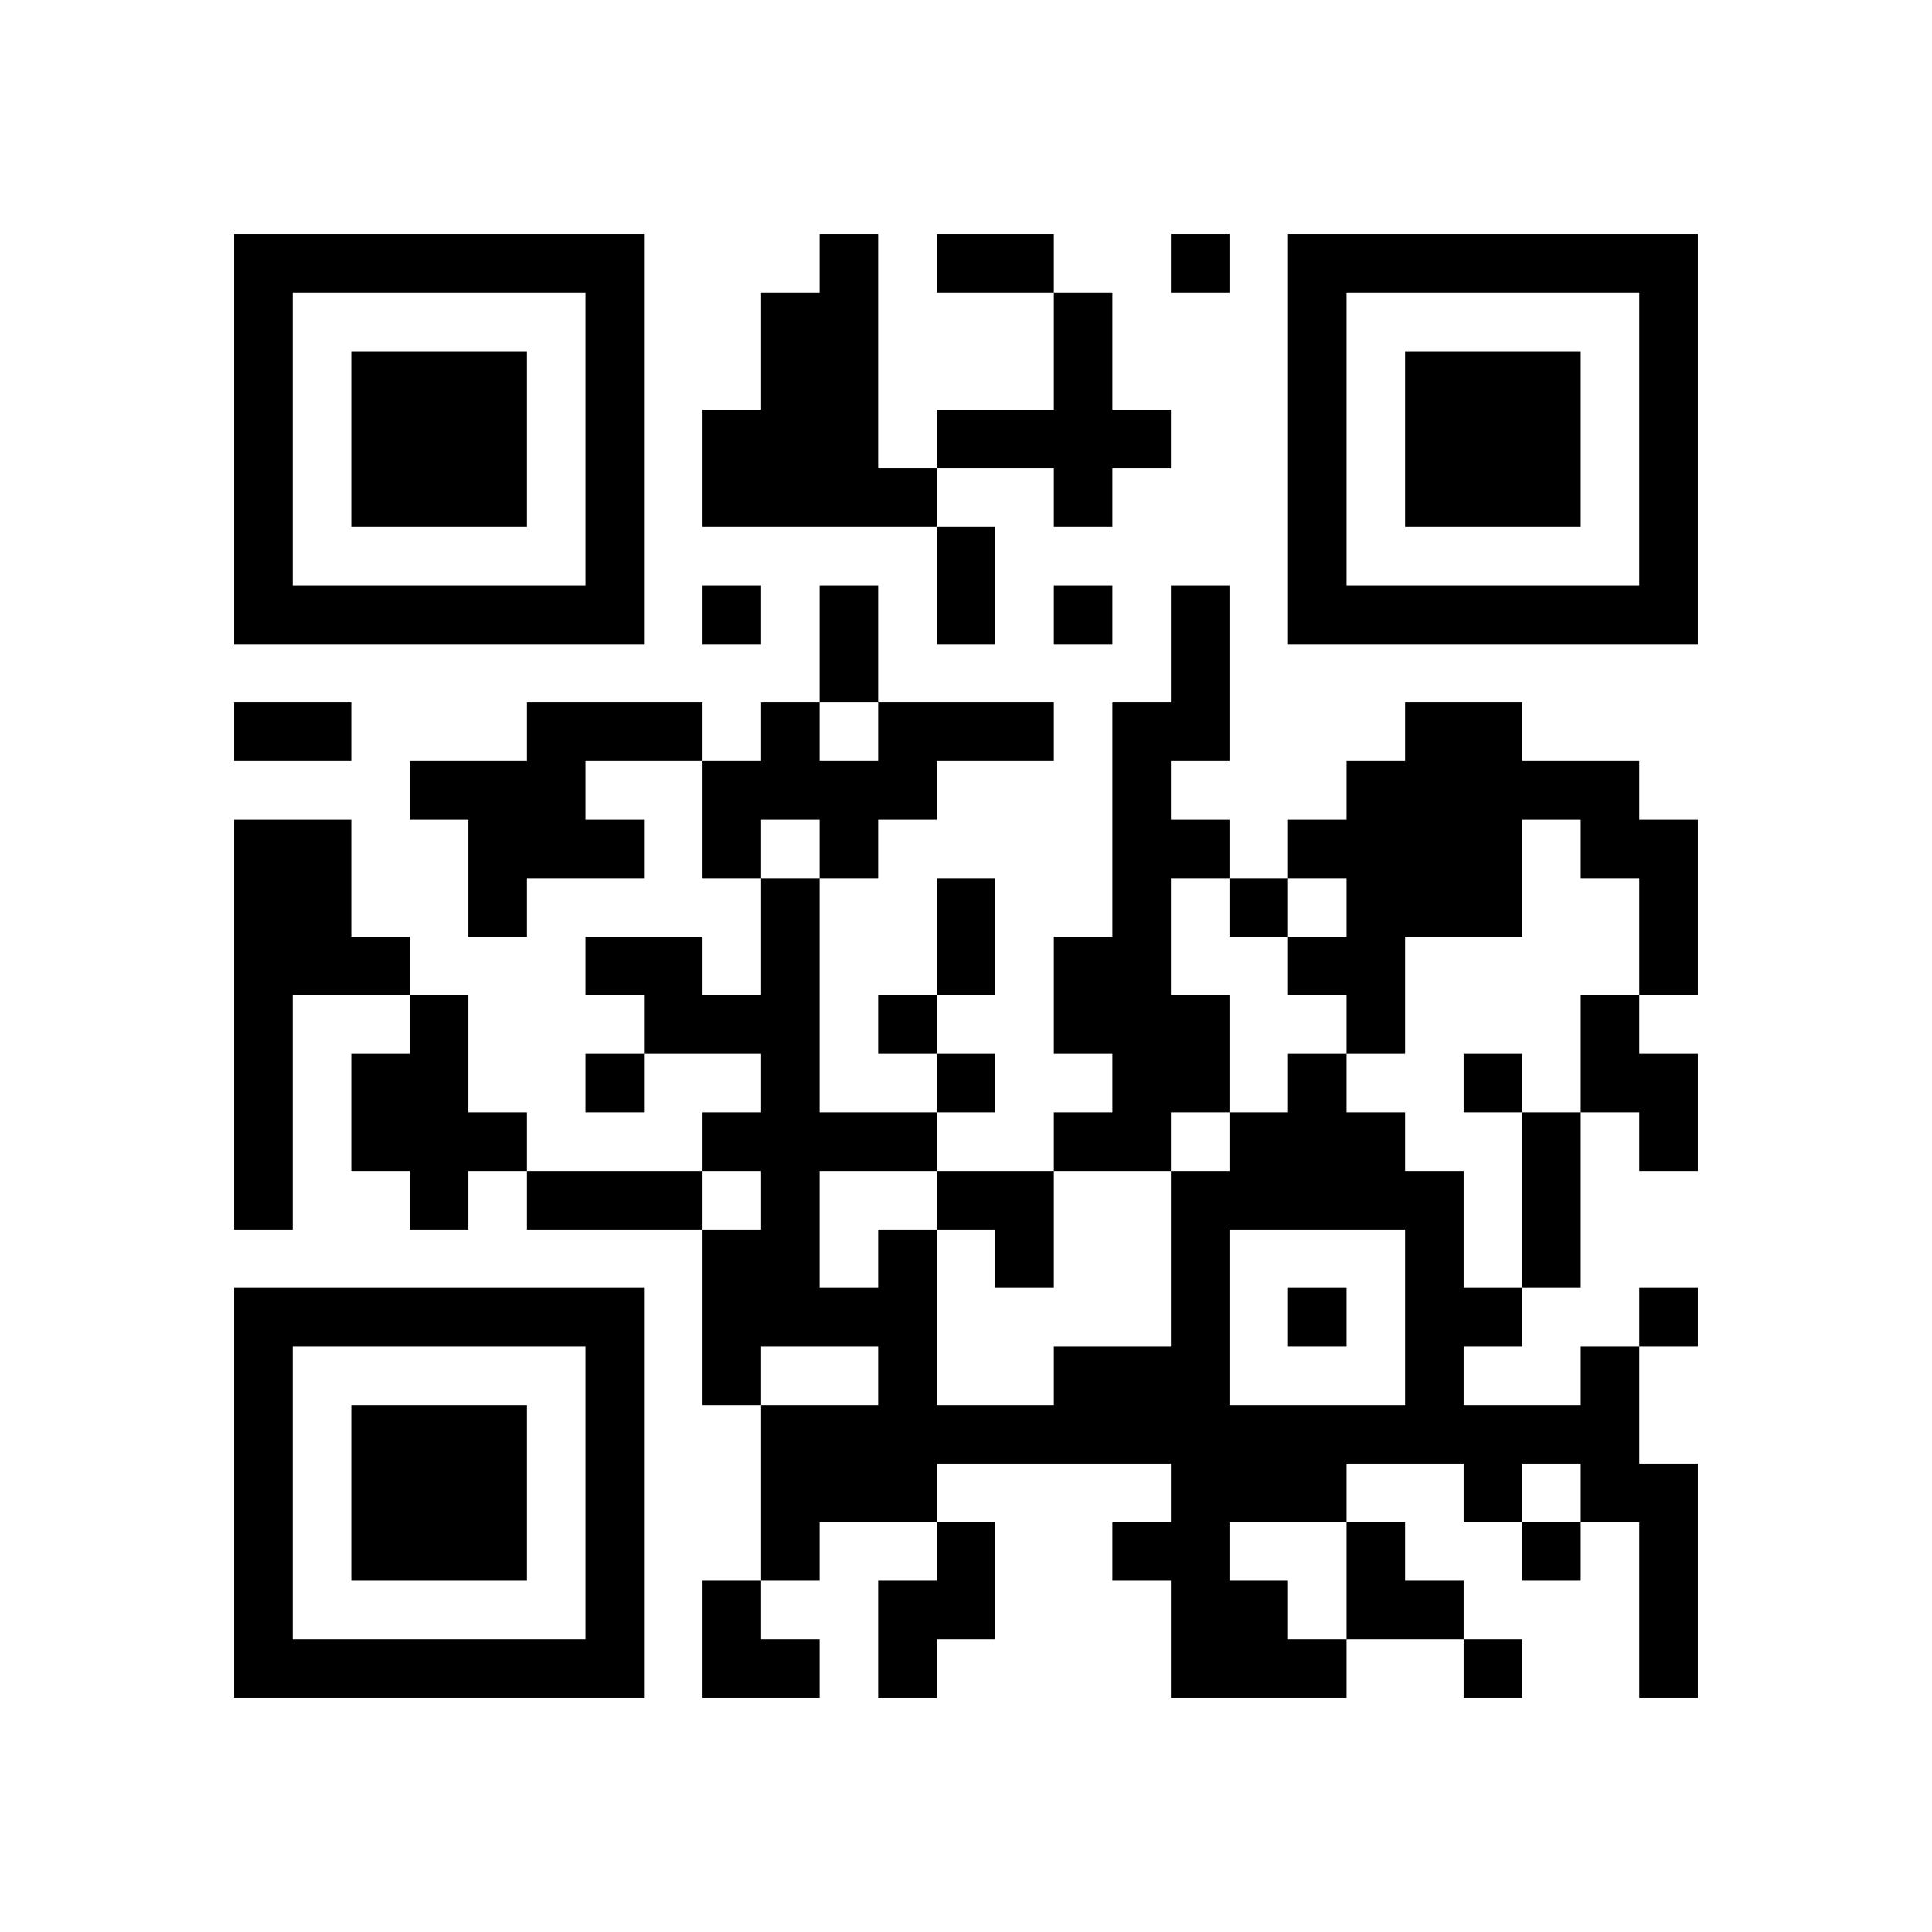 <?xml version='1.0' encoding='UTF-8'?>
<svg width="33mm" height="33mm" version="1.1" viewBox="0 0 33 33" fill_color="currentColor" back_color="transparent" xmlns="http://www.w3.org/2000/svg"><path d="M4,4H5V5H4zM5,4H6V5H5zM6,4H7V5H6zM7,4H8V5H7zM8,4H9V5H8zM9,4H10V5H9zM10,4H11V5H10zM14,4H15V5H14zM16,4H17V5H16zM17,4H18V5H17zM20,4H21V5H20zM22,4H23V5H22zM23,4H24V5H23zM24,4H25V5H24zM25,4H26V5H25zM26,4H27V5H26zM27,4H28V5H27zM28,4H29V5H28zM4,5H5V6H4zM10,5H11V6H10zM13,5H14V6H13zM14,5H15V6H14zM18,5H19V6H18zM22,5H23V6H22zM28,5H29V6H28zM4,6H5V7H4zM6,6H7V7H6zM7,6H8V7H7zM8,6H9V7H8zM10,6H11V7H10zM13,6H14V7H13zM14,6H15V7H14zM18,6H19V7H18zM22,6H23V7H22zM24,6H25V7H24zM25,6H26V7H25zM26,6H27V7H26zM28,6H29V7H28zM4,7H5V8H4zM6,7H7V8H6zM7,7H8V8H7zM8,7H9V8H8zM10,7H11V8H10zM12,7H13V8H12zM13,7H14V8H13zM14,7H15V8H14zM16,7H17V8H16zM17,7H18V8H17zM18,7H19V8H18zM19,7H20V8H19zM22,7H23V8H22zM24,7H25V8H24zM25,7H26V8H25zM26,7H27V8H26zM28,7H29V8H28zM4,8H5V9H4zM6,8H7V9H6zM7,8H8V9H7zM8,8H9V9H8zM10,8H11V9H10zM12,8H13V9H12zM13,8H14V9H13zM14,8H15V9H14zM15,8H16V9H15zM18,8H19V9H18zM22,8H23V9H22zM24,8H25V9H24zM25,8H26V9H25zM26,8H27V9H26zM28,8H29V9H28zM4,9H5V10H4zM10,9H11V10H10zM16,9H17V10H16zM22,9H23V10H22zM28,9H29V10H28zM4,10H5V11H4zM5,10H6V11H5zM6,10H7V11H6zM7,10H8V11H7zM8,10H9V11H8zM9,10H10V11H9zM10,10H11V11H10zM12,10H13V11H12zM14,10H15V11H14zM16,10H17V11H16zM18,10H19V11H18zM20,10H21V11H20zM22,10H23V11H22zM23,10H24V11H23zM24,10H25V11H24zM25,10H26V11H25zM26,10H27V11H26zM27,10H28V11H27zM28,10H29V11H28zM14,11H15V12H14zM20,11H21V12H20zM4,12H5V13H4zM5,12H6V13H5zM9,12H10V13H9zM10,12H11V13H10zM11,12H12V13H11zM13,12H14V13H13zM15,12H16V13H15zM16,12H17V13H16zM17,12H18V13H17zM19,12H20V13H19zM20,12H21V13H20zM24,12H25V13H24zM25,12H26V13H25zM7,13H8V14H7zM8,13H9V14H8zM9,13H10V14H9zM12,13H13V14H12zM13,13H14V14H13zM14,13H15V14H14zM15,13H16V14H15zM19,13H20V14H19zM23,13H24V14H23zM24,13H25V14H24zM25,13H26V14H25zM26,13H27V14H26zM27,13H28V14H27zM4,14H5V15H4zM5,14H6V15H5zM8,14H9V15H8zM9,14H10V15H9zM10,14H11V15H10zM12,14H13V15H12zM14,14H15V15H14zM19,14H20V15H19zM20,14H21V15H20zM22,14H23V15H22zM23,14H24V15H23zM24,14H25V15H24zM25,14H26V15H25zM27,14H28V15H27zM28,14H29V15H28zM4,15H5V16H4zM5,15H6V16H5zM8,15H9V16H8zM13,15H14V16H13zM16,15H17V16H16zM19,15H20V16H19zM21,15H22V16H21zM23,15H24V16H23zM24,15H25V16H24zM25,15H26V16H25zM28,15H29V16H28zM4,16H5V17H4zM5,16H6V17H5zM6,16H7V17H6zM10,16H11V17H10zM11,16H12V17H11zM13,16H14V17H13zM16,16H17V17H16zM18,16H19V17H18zM19,16H20V17H19zM22,16H23V17H22zM23,16H24V17H23zM28,16H29V17H28zM4,17H5V18H4zM7,17H8V18H7zM11,17H12V18H11zM12,17H13V18H12zM13,17H14V18H13zM15,17H16V18H15zM18,17H19V18H18zM19,17H20V18H19zM20,17H21V18H20zM23,17H24V18H23zM27,17H28V18H27zM4,18H5V19H4zM6,18H7V19H6zM7,18H8V19H7zM10,18H11V19H10zM13,18H14V19H13zM16,18H17V19H16zM19,18H20V19H19zM20,18H21V19H20zM22,18H23V19H22zM25,18H26V19H25zM27,18H28V19H27zM28,18H29V19H28zM4,19H5V20H4zM6,19H7V20H6zM7,19H8V20H7zM8,19H9V20H8zM12,19H13V20H12zM13,19H14V20H13zM14,19H15V20H14zM15,19H16V20H15zM18,19H19V20H18zM19,19H20V20H19zM21,19H22V20H21zM22,19H23V20H22zM23,19H24V20H23zM26,19H27V20H26zM28,19H29V20H28zM4,20H5V21H4zM7,20H8V21H7zM9,20H10V21H9zM10,20H11V21H10zM11,20H12V21H11zM13,20H14V21H13zM16,20H17V21H16zM17,20H18V21H17zM20,20H21V21H20zM21,20H22V21H21zM22,20H23V21H22zM23,20H24V21H23zM24,20H25V21H24zM26,20H27V21H26zM12,21H13V22H12zM13,21H14V22H13zM15,21H16V22H15zM17,21H18V22H17zM20,21H21V22H20zM24,21H25V22H24zM26,21H27V22H26zM4,22H5V23H4zM5,22H6V23H5zM6,22H7V23H6zM7,22H8V23H7zM8,22H9V23H8zM9,22H10V23H9zM10,22H11V23H10zM12,22H13V23H12zM13,22H14V23H13zM14,22H15V23H14zM15,22H16V23H15zM20,22H21V23H20zM22,22H23V23H22zM24,22H25V23H24zM25,22H26V23H25zM28,22H29V23H28zM4,23H5V24H4zM10,23H11V24H10zM12,23H13V24H12zM15,23H16V24H15zM18,23H19V24H18zM19,23H20V24H19zM20,23H21V24H20zM24,23H25V24H24zM27,23H28V24H27zM4,24H5V25H4zM6,24H7V25H6zM7,24H8V25H7zM8,24H9V25H8zM10,24H11V25H10zM13,24H14V25H13zM14,24H15V25H14zM15,24H16V25H15zM16,24H17V25H16zM17,24H18V25H17zM18,24H19V25H18zM19,24H20V25H19zM20,24H21V25H20zM21,24H22V25H21zM22,24H23V25H22zM23,24H24V25H23zM24,24H25V25H24zM25,24H26V25H25zM26,24H27V25H26zM27,24H28V25H27zM4,25H5V26H4zM6,25H7V26H6zM7,25H8V26H7zM8,25H9V26H8zM10,25H11V26H10zM13,25H14V26H13zM14,25H15V26H14zM15,25H16V26H15zM20,25H21V26H20zM21,25H22V26H21zM22,25H23V26H22zM25,25H26V26H25zM27,25H28V26H27zM28,25H29V26H28zM4,26H5V27H4zM6,26H7V27H6zM7,26H8V27H7zM8,26H9V27H8zM10,26H11V27H10zM13,26H14V27H13zM16,26H17V27H16zM19,26H20V27H19zM20,26H21V27H20zM23,26H24V27H23zM26,26H27V27H26zM28,26H29V27H28zM4,27H5V28H4zM10,27H11V28H10zM12,27H13V28H12zM15,27H16V28H15zM16,27H17V28H16zM20,27H21V28H20zM21,27H22V28H21zM23,27H24V28H23zM24,27H25V28H24zM28,27H29V28H28zM4,28H5V29H4zM5,28H6V29H5zM6,28H7V29H6zM7,28H8V29H7zM8,28H9V29H8zM9,28H10V29H9zM10,28H11V29H10zM12,28H13V29H12zM13,28H14V29H13zM15,28H16V29H15zM20,28H21V29H20zM21,28H22V29H21zM22,28H23V29H22zM25,28H26V29H25zM28,28H29V29H28z" id="qr-path" fill="#000000" fill-opacity="1" fill-rule="nonzero" stroke="none" /></svg>
